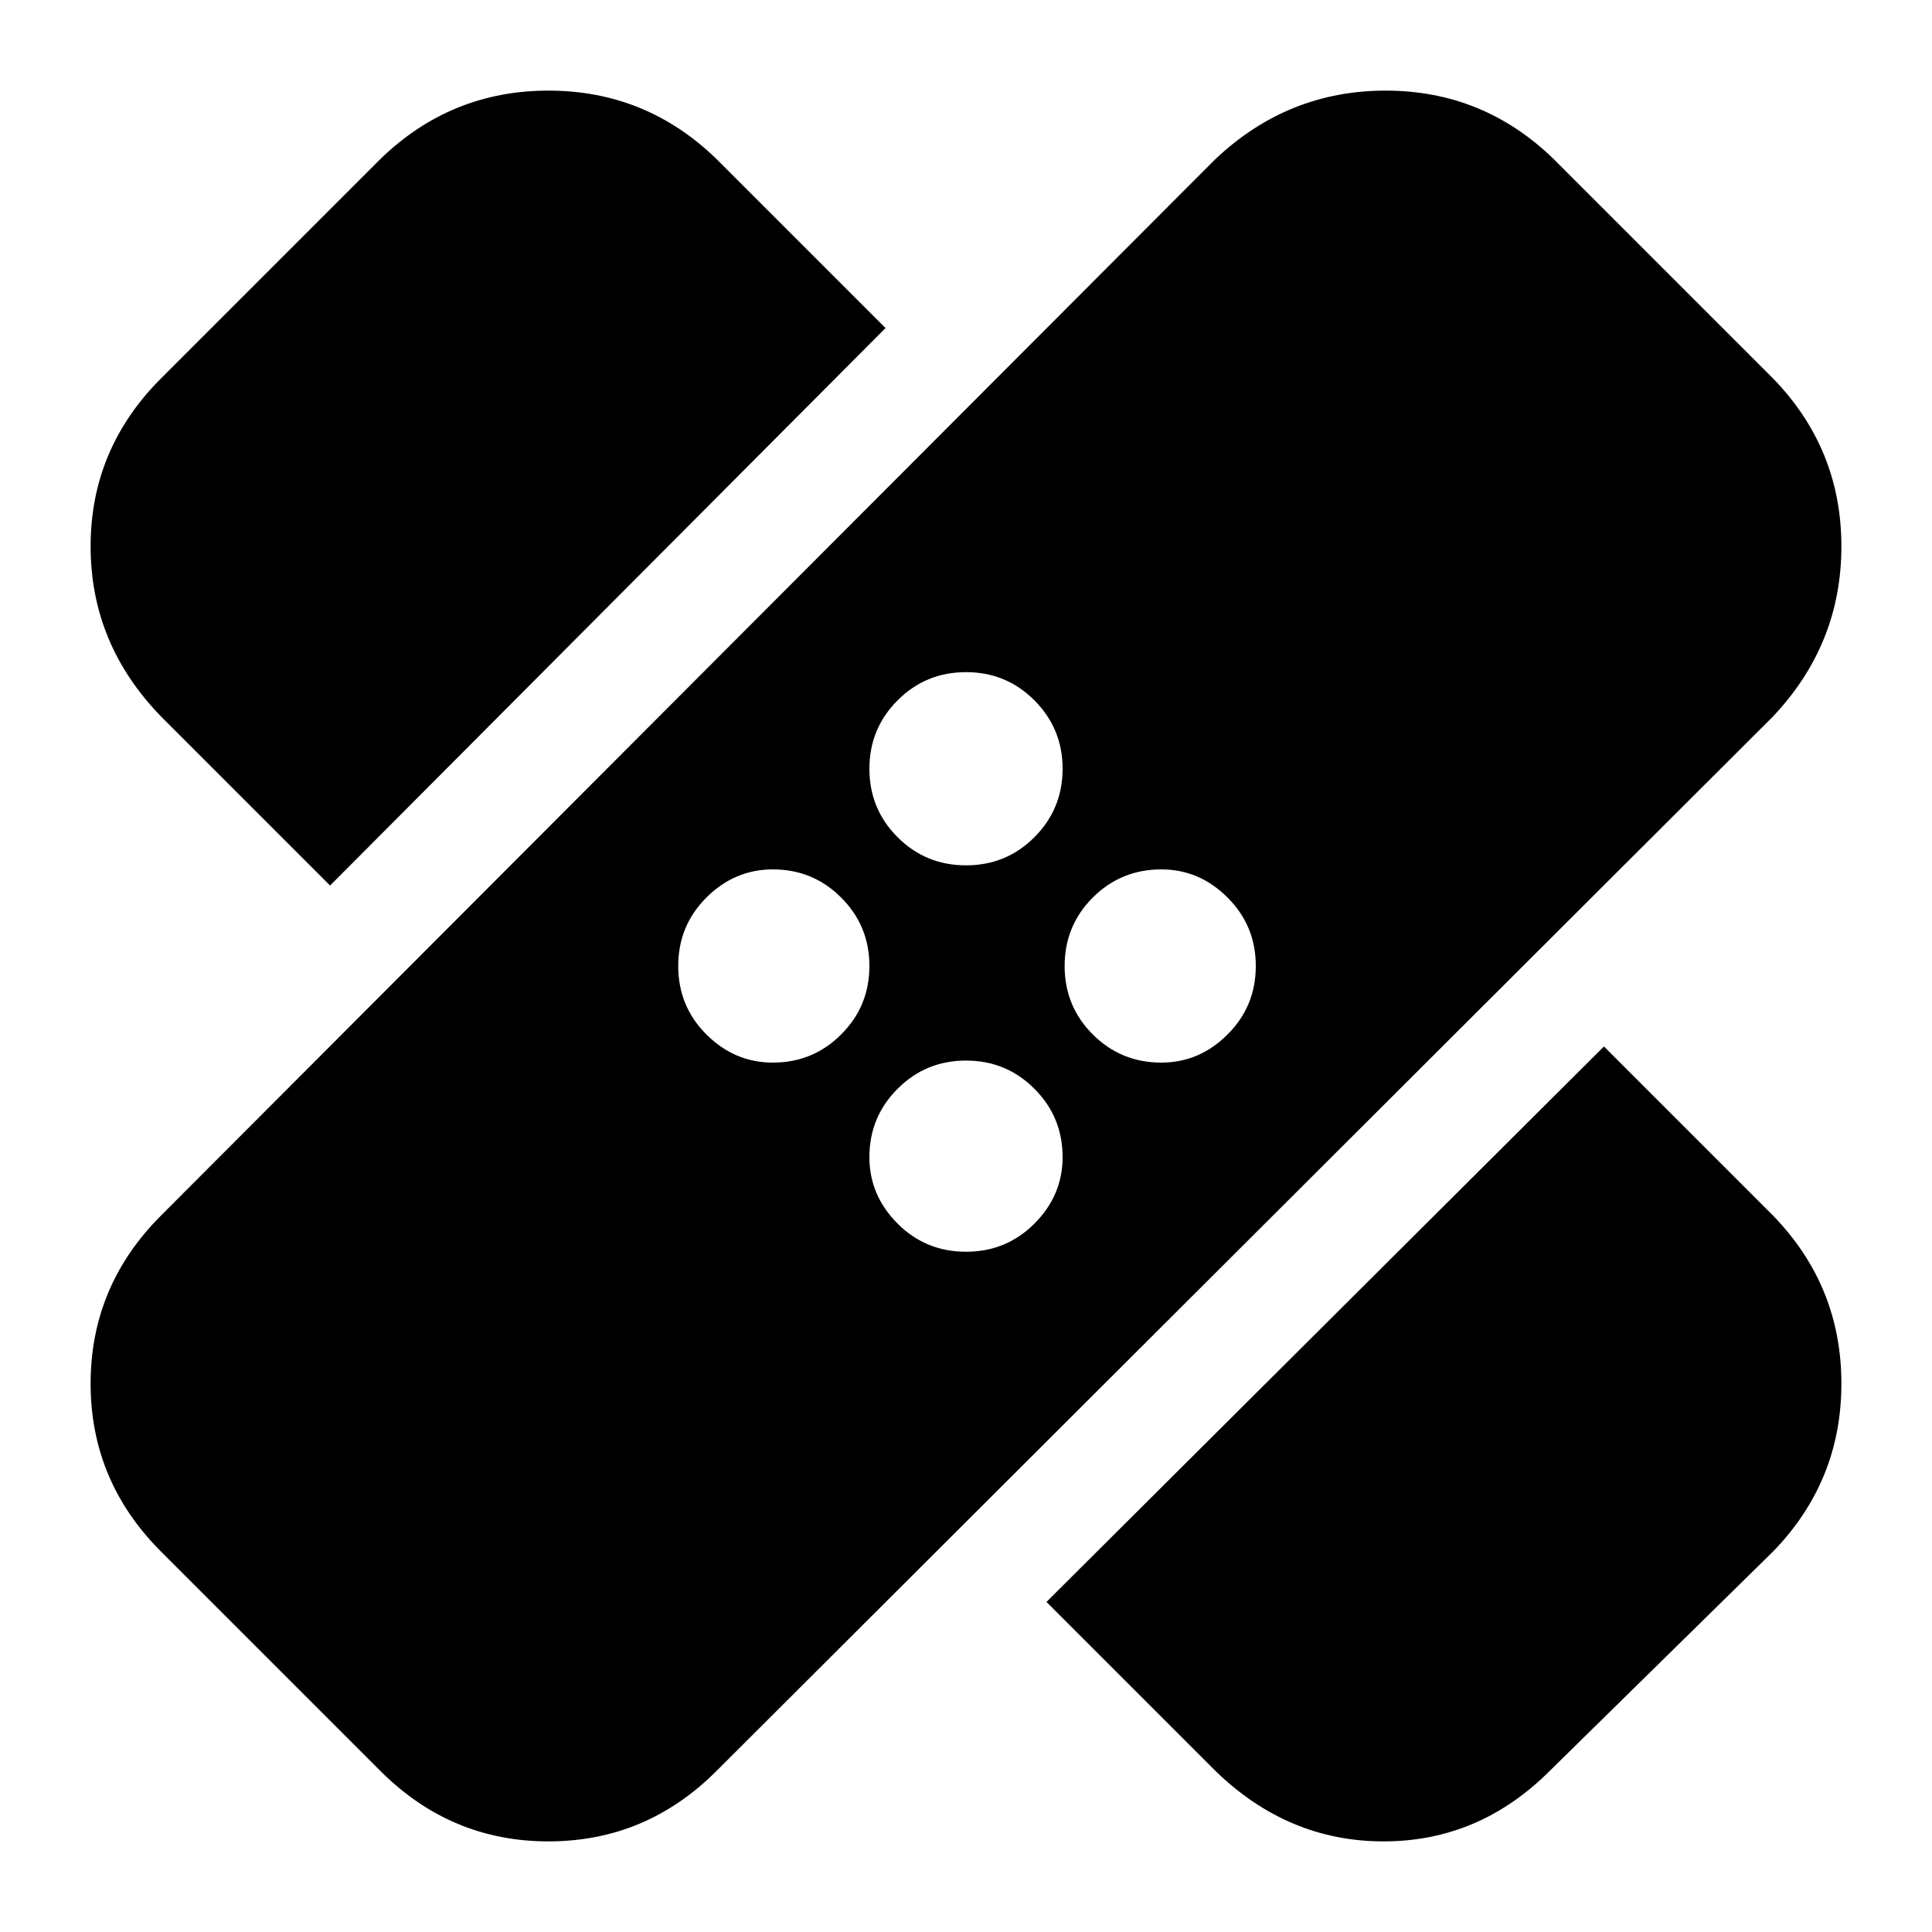 <svg xmlns="http://www.w3.org/2000/svg" height="20" width="20"><path d="M3.938 18.333 1.667 16.062Q0.938 15.333 0.938 14.323Q0.938 13.312 1.667 12.583L12.583 1.646Q13.333 0.938 14.344 0.938Q15.354 0.938 16.083 1.646L18.354 3.917Q19.062 4.646 19.062 5.656Q19.062 6.667 18.354 7.417L7.417 18.333Q6.688 19.062 5.677 19.062Q4.667 19.062 3.938 18.333ZM10.833 16.583 16.604 10.833 18.354 12.583Q19.062 13.312 19.062 14.323Q19.062 15.333 18.354 16.062L16.042 18.333Q15.312 19.062 14.323 19.062Q13.333 19.062 12.583 18.333ZM10 12.958Q10.417 12.958 10.708 12.667Q11 12.375 11 11.979Q11 11.562 10.708 11.271Q10.417 10.979 10 10.979Q9.583 10.979 9.292 11.271Q9 11.562 9 11.979Q9 12.375 9.292 12.667Q9.583 12.958 10 12.958ZM8 11Q8.417 11 8.708 10.708Q9 10.417 9 10Q9 9.583 8.708 9.292Q8.417 9 8 9Q7.604 9 7.312 9.292Q7.021 9.583 7.021 10Q7.021 10.417 7.312 10.708Q7.604 11 8 11ZM12.021 11Q12.417 11 12.708 10.708Q13 10.417 13 10Q13 9.583 12.708 9.292Q12.417 9 12.021 9Q11.604 9 11.312 9.292Q11.021 9.583 11.021 10Q11.021 10.417 11.312 10.708Q11.604 11 12.021 11ZM3.417 9.167 1.667 7.417Q0.938 6.667 0.938 5.656Q0.938 4.646 1.667 3.917L3.938 1.646Q4.667 0.938 5.677 0.938Q6.688 0.938 7.417 1.646L9.167 3.396ZM10 8.958Q10.417 8.958 10.708 8.667Q11 8.375 11 7.958Q11 7.542 10.708 7.25Q10.417 6.958 10 6.958Q9.583 6.958 9.292 7.25Q9 7.542 9 7.958Q9 8.375 9.292 8.667Q9.583 8.958 10 8.958Z"/></svg>